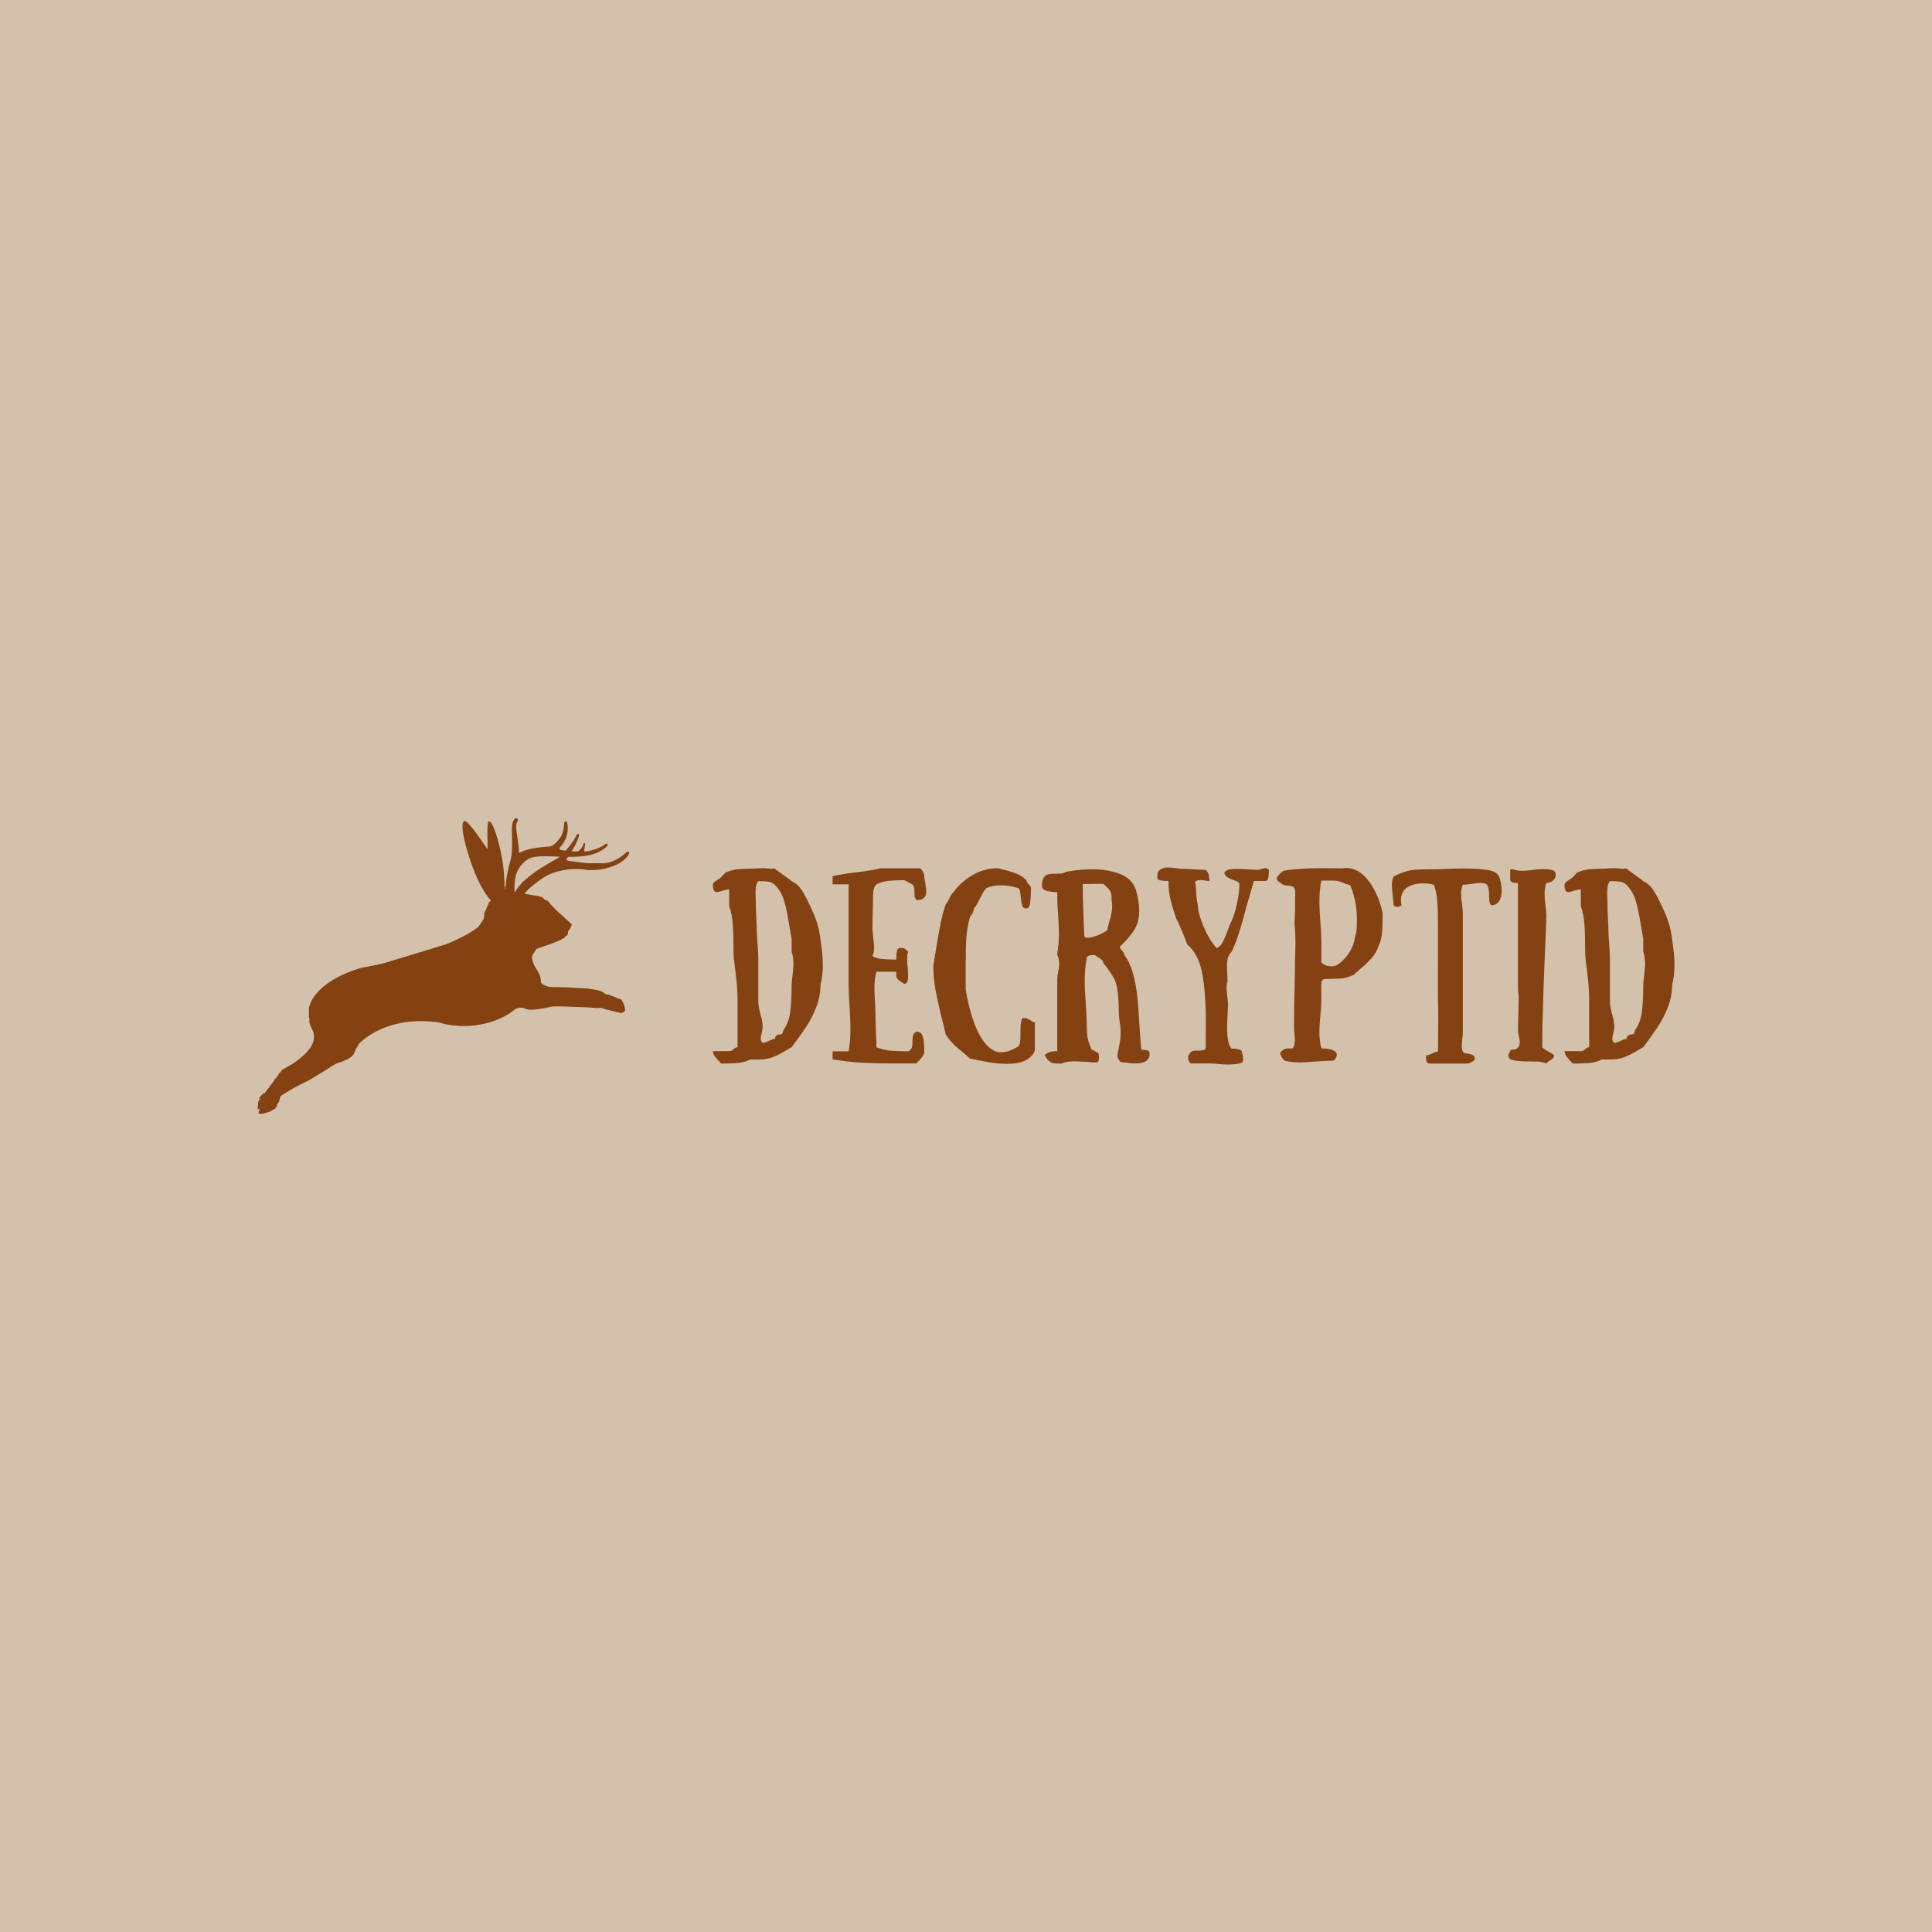 <svg data-v-fde0c5aa="" xmlns="http://www.w3.org/2000/svg" viewBox="0 0 300 300" class="iconLeft"><!----><defs data-v-fde0c5aa=""><!----></defs><rect data-v-fde0c5aa="" fill="#D3C1AB" x="0" y="0" width="300px" height="300px" class="logo-background-square"></rect><defs data-v-fde0c5aa=""><!----></defs><g data-v-fde0c5aa="" id="03e9890e-5fc3-4c29-8d0b-74d1f15590a6" fill="#844112" transform="matrix(2.164,0,0,2.164,109.961,128.773)"><path d="M0.34 15.92L1.51 15.92L1.51 15.92Q1.68 15.92 1.82 15.78L1.82 15.78L1.82 15.78Q1.96 15.64 2.11 15.64L2.11 15.64L2.11 12.35L2.11 12.35Q2.11 11.62 2.04 10.93L2.04 10.93L2.04 10.93Q1.96 10.25 1.95 10.12L1.95 10.12L1.95 10.12Q1.82 9.21 1.82 8.78L1.82 8.78L1.82 8.78Q1.82 7.59 1.77 6.85L1.77 6.85L1.77 6.85Q1.72 6.10 1.51 5.52L1.51 5.52L1.51 4.31L1.51 4.31Q1.33 4.31 0.99 4.42L0.99 4.42L0.99 4.42Q0.71 4.51 0.62 4.51L0.62 4.51L0.62 4.51Q0.34 4.51 0.34 4.00L0.34 4.00L0.34 4.00Q0.34 3.89 0.40 3.83L0.40 3.83L0.40 3.83Q0.46 3.77 0.60 3.67L0.60 3.67L0.60 3.67Q0.83 3.54 0.94 3.43L0.94 3.43L1.23 3.12L1.23 3.12Q1.62 2.93 2.02 2.88L2.02 2.88L2.02 2.88Q2.42 2.83 3.02 2.83L3.02 2.83L3.02 2.83Q3.23 2.83 3.51 2.80L3.51 2.80L3.91 2.79L3.91 2.79Q4.19 2.79 4.54 2.84L4.54 2.84L4.54 2.84Q4.56 2.83 4.64 2.81L4.64 2.81L4.64 2.81Q4.72 2.79 4.80 2.83L4.80 2.83L4.80 2.83Q4.96 2.97 5.40 3.28L5.40 3.28L5.40 3.28Q5.49 3.35 5.68 3.48L5.68 3.48L5.68 3.48Q5.88 3.61 5.99 3.72L5.99 3.72L5.99 3.72Q6.40 3.91 6.65 4.27L6.65 4.27L6.65 4.27Q6.90 4.63 7.18 5.21L7.18 5.21L7.18 5.21Q7.56 5.98 7.76 6.55L7.76 6.55L7.76 6.55Q7.97 7.13 8.06 7.91L8.06 7.91L8.11 8.26L8.11 8.26Q8.12 8.36 8.18 8.83L8.18 8.83L8.18 8.83Q8.23 9.31 8.23 9.76L8.23 9.76L8.23 9.76Q8.23 10.50 8.06 11.16L8.06 11.16L8.06 11.16Q8.06 11.98 7.76 12.76L7.76 12.76L7.76 12.76Q7.45 13.54 7.06 14.13L7.06 14.13L7.06 14.13Q6.68 14.71 5.99 15.64L5.99 15.64L5.99 15.64Q5.84 15.71 5.53 15.90L5.53 15.90L5.53 15.90Q5.03 16.20 4.61 16.36L4.61 16.36L4.61 16.36Q4.19 16.52 3.60 16.52L3.60 16.52L3.02 16.52L3.02 16.52Q2.63 16.72 2.11 16.77L2.11 16.77L2.11 16.77Q1.60 16.81 0.94 16.81L0.94 16.81L0.94 16.81Q0.66 16.53 0.50 16.32L0.50 16.32L0.50 16.32Q0.34 16.11 0.34 15.92L0.34 15.92ZM3.60 3.72L3.60 3.72Q3.40 3.92 3.40 4.56L3.40 4.56L3.42 5.21L3.42 5.21Q3.42 5.91 3.46 6.45L3.46 6.45L3.46 6.45Q3.49 7.04 3.49 7.29L3.49 7.29L3.49 7.29Q3.49 7.56 3.54 8.18L3.54 8.18L3.54 8.18Q3.60 8.88 3.60 9.38L3.60 9.38L3.60 12.35L3.60 12.35Q3.60 12.63 3.67 12.92L3.67 12.92L3.67 12.92Q3.74 13.20 3.75 13.26L3.75 13.26L3.75 13.26Q3.91 13.80 3.91 14.13L3.91 14.13L3.91 14.13Q3.91 14.39 3.82 14.70L3.82 14.70L3.82 14.70Q3.77 14.95 3.77 15.02L3.77 15.02L3.77 15.02Q3.77 15.19 3.91 15.33L3.91 15.33L3.91 15.33Q4.05 15.33 4.35 15.19L4.35 15.19L4.35 15.19Q4.63 15.04 4.80 15.04L4.80 15.04L4.80 15.04Q4.80 14.90 4.87 14.83L4.87 14.83L4.87 14.83Q4.94 14.76 5.01 14.74L5.01 14.74L5.01 14.74Q5.08 14.73 5.11 14.73L5.11 14.73L5.11 14.73Q5.29 14.73 5.34 14.62L5.34 14.62L5.34 14.62Q5.39 14.50 5.39 14.43L5.39 14.43L5.39 14.43Q5.80 13.85 5.89 13.10L5.89 13.10L5.89 13.10Q5.99 12.35 5.99 11.16L5.99 11.16L5.99 11.16Q5.99 10.99 6.05 10.54L6.05 10.54L6.05 10.54Q6.12 9.84 6.12 9.66L6.12 9.66L6.12 9.66Q6.12 9.16 5.99 8.78L5.99 8.78L5.99 7.88L5.99 7.88Q5.94 7.59 5.81 6.82L5.81 6.82L5.81 6.82Q5.63 5.71 5.44 5.09L5.44 5.09L5.44 5.09Q5.25 4.47 4.80 4.00L4.80 4.00L4.80 4.00Q4.61 3.81 4.37 3.77L4.37 3.77L4.37 3.77Q4.13 3.72 3.60 3.72L3.60 3.72ZM14.94 5.08L14.94 5.08Q14.87 4.98 14.81 4.82L14.81 4.82L14.81 4.82Q14.80 4.72 14.80 4.51L14.80 4.51L14.80 4.51Q14.80 4.28 14.77 4.16L14.77 4.16L14.77 4.16Q14.74 4.03 14.64 3.95L14.64 3.95L14.64 3.95Q14.36 3.79 14.07 3.65L14.07 3.65L14.07 3.65Q13.43 3.65 12.94 3.70L12.94 3.70L12.94 3.70Q12.46 3.75 12.08 3.95L12.08 3.95L12.08 3.95Q11.93 4.09 11.88 4.30L11.88 4.30L11.88 4.30Q11.83 4.52 11.83 4.90L11.83 4.90L11.83 4.90Q11.83 5.56 11.80 6.26L11.80 6.26L11.79 7.07L11.79 7.07Q11.79 7.28 11.86 7.91L11.86 7.91L11.86 7.91Q11.91 8.33 11.91 8.50L11.91 8.50L11.91 8.50Q11.91 8.83 11.79 9.09L11.79 9.09L11.79 9.09Q11.98 9.25 12.43 9.30L12.43 9.30L12.43 9.30Q12.87 9.35 13.50 9.35L13.50 9.35L13.50 9.35Q13.50 9.00 13.54 8.76L13.54 8.76L13.54 8.76Q13.59 8.51 13.79 8.51L13.79 8.51L13.79 8.51Q14 8.51 14.07 8.55L14.07 8.55L14.07 8.55Q14.14 8.58 14.36 8.79L14.36 8.79L14.36 8.79Q14.29 8.93 14.29 9.10L14.29 9.10L14.29 9.10Q14.28 9.17 14.28 9.34L14.28 9.34L14.28 9.34Q14.28 9.63 14.32 9.95L14.32 9.95L14.32 9.95Q14.35 10.35 14.35 10.51L14.35 10.51L14.35 10.51Q14.35 10.79 14.29 10.94L14.29 10.94L14.29 10.94Q14.22 11.09 14.07 11.09L14.07 11.09L14.07 11.09Q14.03 11.06 13.89 10.98L13.89 10.98L13.89 10.98Q13.75 10.89 13.62 10.77L13.62 10.77L13.62 10.77Q13.50 10.64 13.50 10.51L13.50 10.51L13.50 10.22L12.08 10.22L12.08 10.22Q11.93 10.67 11.93 11.41L11.93 11.41L11.93 11.41Q11.93 11.89 11.97 12.35L11.97 12.35L11.97 12.35Q12.00 12.91 12.00 13.12L12.00 13.12L12.00 13.12Q12.00 13.17 12.04 14.64L12.04 14.64L12.04 14.64Q12.08 15.26 12.08 15.65L12.08 15.65L12.08 15.65Q12.66 15.85 13.11 15.89L13.11 15.89L13.11 15.89Q13.57 15.93 14.36 15.93L14.36 15.93L14.36 15.93Q14.57 15.83 14.62 15.64L14.62 15.64L14.62 15.64Q14.66 15.51 14.66 15.23L14.66 15.23L14.66 15.23Q14.66 14.94 14.71 14.78L14.71 14.78L14.71 14.78Q14.76 14.62 14.94 14.52L14.94 14.52L14.94 14.52Q15.32 14.52 15.41 14.90L15.41 14.90L15.41 14.90Q15.51 15.29 15.51 15.93L15.51 15.93L15.51 15.93Q15.51 16.13 15.38 16.30L15.38 16.30L15.38 16.30Q15.25 16.48 14.94 16.80L14.94 16.80L13.50 16.80L13.50 16.80Q12.07 16.80 11.07 16.75L11.07 16.75L11.07 16.75Q10.07 16.70 8.93 16.51L8.93 16.51L8.93 15.93L10.08 15.93L10.08 15.93Q10.21 15.19 10.21 14.31L10.21 14.31L10.21 14.31Q10.21 13.82 10.15 12.78L10.15 12.78L10.15 12.78Q10.08 11.87 10.08 11.09L10.08 11.09L10.08 10.51L10.08 7.64L10.08 6.51L10.08 3.95L8.93 3.95L8.93 3.37L8.93 3.37Q9.52 3.22 10.70 3.08L10.70 3.08L10.70 3.08Q11.82 2.94 12.36 2.80L12.36 2.80L15.22 2.80L15.22 2.80Q15.25 2.83 15.32 2.91L15.32 2.91L15.32 2.91Q15.39 2.98 15.45 3.12L15.45 3.12L15.45 3.12Q15.51 3.25 15.51 3.37L15.51 3.37L15.51 3.37Q15.51 3.54 15.58 3.85L15.58 3.85L15.58 3.85Q15.65 4.34 15.65 4.44L15.65 4.44L15.65 4.44Q15.65 4.75 15.50 4.91L15.50 4.91L15.50 4.91Q15.34 5.08 14.94 5.08L14.94 5.08ZM22.85 3.67L22.85 3.67Q22.85 3.77 22.90 3.83L22.90 3.83L22.90 3.83Q22.95 3.89 23.00 3.95L23.00 3.95L23.00 3.95Q23.16 4.07 23.16 4.23L23.16 4.23L23.16 4.23Q23.16 4.89 23.10 5.29L23.10 5.29L23.10 5.29Q23.04 5.68 22.85 5.68L22.85 5.68L22.85 5.68Q22.61 5.68 22.54 5.49L22.54 5.49L22.54 5.49Q22.47 5.29 22.43 4.87L22.43 4.87L22.43 4.87Q22.40 4.35 22.27 4.23L22.27 4.23L22.27 4.23Q21.63 4.02 21 4.02L21 4.02L21 4.02Q20.38 4.02 19.95 4.23L19.95 4.23L19.95 4.23Q19.77 4.41 19.50 4.97L19.50 4.97L19.50 4.97Q19.25 5.50 19.07 5.68L19.07 5.68L19.07 5.68Q19.07 5.75 19.01 5.92L19.01 5.92L19.01 5.92Q18.96 6.09 18.79 6.27L18.79 6.27L18.79 6.27Q18.58 7.07 18.53 7.76L18.53 7.76L18.53 7.76Q18.48 8.46 18.48 9.77L18.48 9.77L18.48 11.51L18.48 11.51Q19.12 15.16 20.52 15.89L20.52 15.89L20.52 15.89Q20.75 16.00 21.03 16.00L21.03 16.00L21.03 16.00Q21.31 16.00 21.60 15.90L21.60 15.90L21.60 15.90Q21.90 15.79 22.27 15.58L22.27 15.58L22.27 15.58Q22.39 15.37 22.40 15.11L22.40 15.11L22.40 15.11Q22.41 14.94 22.41 14.56L22.41 14.56L22.41 14.56Q22.41 14.20 22.43 13.96L22.43 13.96L22.43 13.96Q22.46 13.73 22.55 13.54L22.55 13.54L22.55 13.54Q22.79 13.54 22.92 13.59L22.92 13.59L22.92 13.59Q23.04 13.64 23.17 13.73L23.17 13.73L23.17 13.73Q23.18 13.75 23.26 13.80L23.26 13.80L23.26 13.80Q23.34 13.85 23.44 13.85L23.44 13.85L23.44 15.89L23.44 15.89Q23.04 16.83 21.45 16.83L21.45 16.83L21.45 16.83Q20.85 16.83 20.24 16.73L20.24 16.73L20.24 16.73Q19.63 16.63 18.79 16.45L18.79 16.45L18.79 16.45Q18.44 16.13 18.26 15.99L18.26 15.99L18.26 15.99Q17.85 15.67 17.58 15.39L17.58 15.39L17.58 15.39Q17.30 15.12 17.04 14.70L17.04 14.70L17.04 14.70Q16.90 14.04 16.74 13.47L16.74 13.47L16.74 13.47Q16.45 12.28 16.30 11.45L16.30 11.45L16.30 11.45Q16.16 10.61 16.16 9.77L16.16 9.77L16.16 9.77Q16.24 9.32 16.38 8.43L16.38 8.43L16.38 8.43Q16.55 7.39 16.69 6.71L16.69 6.71L16.69 6.71Q16.83 6.03 17.04 5.40L17.04 5.40L17.04 5.40Q17.15 5.28 17.29 5.00L17.29 5.00L17.29 5.00Q17.39 4.70 17.60 4.52L17.60 4.52L17.60 4.52Q18.10 3.81 18.95 3.30L18.95 3.30L18.95 3.30Q19.80 2.79 20.80 2.79L20.80 2.79L20.80 2.79Q21.17 2.90 21.42 2.95L21.42 2.95L21.42 2.95Q21.97 3.11 22.26 3.24L22.26 3.24L22.26 3.24Q22.55 3.37 22.85 3.67L22.85 3.67ZM29.86 9.02L29.86 9.02Q30.25 9.52 30.46 10.26L30.46 10.26L30.46 10.26Q30.67 11.00 30.77 11.78L30.77 11.78L30.77 11.78Q30.86 12.56 30.93 13.78L30.93 13.78L30.93 13.78Q31.01 15.19 31.09 15.82L31.09 15.82L31.09 15.82Q31.40 15.82 31.54 15.87L31.54 15.87L31.54 15.87Q31.68 15.92 31.68 16.11L31.68 16.11L31.68 16.11Q31.68 16.80 30.67 16.80L30.67 16.80L30.67 16.80Q30.38 16.80 29.60 16.70L29.60 16.70L29.60 16.70Q29.41 16.52 29.37 16.30L29.37 16.30L29.37 16.21L29.37 16.21Q29.37 16.11 29.46 15.72L29.46 15.72L29.46 15.72Q29.50 15.51 29.55 15.23L29.55 15.23L29.55 15.23Q29.60 14.94 29.60 14.63L29.60 14.63L29.60 14.63Q29.60 14.20 29.53 13.83L29.53 13.83L29.53 13.83Q29.46 13.38 29.46 12.70L29.46 12.70L29.46 12.70Q29.43 11.87 29.34 11.36L29.34 11.36L29.34 11.36Q29.26 10.85 28.94 10.40L28.94 10.40L28.77 10.15L28.77 10.15Q28.57 9.83 28.35 9.60L28.35 9.60L28.35 9.60Q28.35 9.48 28.29 9.41L28.29 9.41L28.29 9.41Q28.22 9.34 28.07 9.24L28.07 9.24L28.07 9.24Q27.87 9.13 27.75 9.02L27.75 9.02L27.75 9.02Q27.45 9.02 27.31 9.07L27.31 9.07L27.31 9.07Q27.16 9.11 27.16 9.30L27.16 9.30L27.16 9.30Q27.02 10.01 27.02 10.88L27.02 10.88L27.02 10.88Q27.02 11.48 27.10 12.54L27.10 12.54L27.10 12.54Q27.16 13.47 27.16 13.80L27.16 13.80L27.16 13.80Q27.16 14.42 27.21 14.82L27.21 14.82L27.21 14.82Q27.26 15.22 27.44 15.62L27.44 15.62L27.44 15.62Q27.44 15.72 27.52 15.79L27.52 15.79L27.52 15.79Q27.59 15.85 27.75 15.92L27.75 15.92L27.75 15.92Q27.89 15.99 27.96 16.04L27.96 16.04L27.96 16.04Q28.04 16.10 28.04 16.20L28.04 16.20L28.04 16.20Q28.04 16.25 28.04 16.42L28.04 16.42L28.04 16.42Q28.04 16.59 27.99 16.66L27.99 16.66L27.99 16.66Q27.93 16.73 27.79 16.73L27.79 16.73L27.79 16.73Q27.54 16.73 27.20 16.69L27.20 16.69L27.20 16.69Q27.08 16.69 26.80 16.67L26.80 16.67L26.80 16.67Q26.52 16.65 26.31 16.65L26.31 16.65L26.31 16.65Q25.68 16.65 25.35 16.81L25.35 16.81L25.35 16.81Q24.98 16.81 24.79 16.79L24.79 16.79L24.79 16.79Q24.61 16.76 24.46 16.63L24.46 16.63L24.46 16.63Q24.30 16.49 24.15 16.20L24.15 16.20L24.15 16.20Q24.36 16.02 24.56 15.97L24.56 15.97L24.56 15.97Q24.75 15.92 25.05 15.92L25.05 15.92L25.05 10.81L25.05 10.81Q25.05 10.67 25.07 10.48L25.07 10.48L25.07 10.48Q25.10 10.29 25.12 10.21L25.12 10.21L25.12 10.21Q25.19 9.88 25.19 9.62L25.19 9.62L25.19 9.62Q25.19 9.30 25.05 9.02L25.05 9.02L25.05 9.02Q25.05 8.82 25.09 8.65L25.09 8.65L25.09 8.65Q25.14 8.29 25.14 8.23L25.14 8.23L25.14 8.23Q25.17 7.76 25.17 7.55L25.17 7.55L25.17 7.55Q25.17 7.11 25.12 6.22L25.12 6.22L25.12 6.22Q25.10 6.05 25.07 5.54L25.07 5.54L25.07 5.54Q25.05 5.03 25.05 4.51L25.05 4.51L25.05 4.51Q24.57 4.51 24.26 4.40L24.26 4.40L24.26 4.40Q23.95 4.30 23.95 4.07L23.95 4.07L23.95 4.07Q23.95 3.64 24.09 3.45L24.09 3.45L24.09 3.45Q24.22 3.26 24.46 3.22L24.46 3.22L24.46 3.22Q24.71 3.18 25.26 3.18L25.26 3.18L25.26 3.18Q25.41 3.18 25.61 3.09L25.61 3.09L25.61 3.09Q25.77 3.01 25.93 3.01L25.93 3.01L25.93 3.01Q26.77 2.87 27.55 2.87L27.55 2.87L27.55 2.87Q28.78 2.87 29.66 3.25L29.66 3.25L29.66 3.25Q30.53 3.63 30.74 4.51L30.74 4.51L30.74 4.51Q30.93 5.24 30.93 5.85L30.93 5.85L30.93 5.85Q30.93 6.47 30.74 6.90L30.74 6.90L30.74 6.90Q30.63 7.18 30.37 7.52L30.37 7.52L30.37 7.52Q30.11 7.85 29.86 8.11L29.86 8.11L29.55 8.41L29.55 8.41Q29.55 8.58 29.71 8.71L29.71 8.71L29.71 8.71Q29.86 8.86 29.86 9.02L29.86 9.02ZM26.88 3.93L26.88 3.93Q26.88 5.31 26.99 7.63L26.99 7.63L26.99 7.63Q26.99 7.78 27.23 7.78L27.23 7.78L27.23 7.78Q27.52 7.78 28 7.59L28 7.59L28 7.59Q28.48 7.39 28.66 7.21L28.66 7.21L28.66 7.21Q28.66 7.04 28.80 6.57L28.80 6.57L28.80 6.57Q28.91 6.22 28.94 6.02L28.94 6.02L28.94 6.02Q28.99 5.73 28.99 5.54L28.99 5.54L28.99 5.54Q28.99 5.40 28.97 5.22L28.97 5.22L28.97 5.22Q28.94 5.04 28.94 4.82L28.94 4.82L28.94 4.82Q28.94 4.56 28.83 4.40L28.83 4.40L28.83 4.40Q28.71 4.24 28.56 4.10L28.56 4.10L28.56 4.10Q28.41 3.96 28.35 3.91L28.35 3.91L26.88 3.93ZM40.24 2.91L40.24 2.91Q40.24 3.25 40.19 3.48L40.19 3.48L40.19 3.48Q40.15 3.71 39.98 3.71L39.98 3.71L39.16 3.71L39.16 3.71Q39.05 4.06 38.63 5.53L38.63 5.53L38.63 5.53Q38.35 6.61 38.11 7.37L38.11 7.37L38.11 7.37Q37.88 8.13 37.56 8.79L37.56 8.79L37.56 8.79Q37.37 8.99 37.30 9.21L37.30 9.21L37.30 9.21Q37.23 9.42 37.23 9.73L37.23 9.73L37.24 10.21L37.24 10.21Q37.27 10.63 37.27 10.92L37.27 10.92L37.27 10.92Q37.20 11.05 37.20 11.33L37.20 11.33L37.20 11.33Q37.20 11.55 37.25 12.00L37.25 12.00L37.25 12.00Q37.27 12.11 37.28 12.25L37.28 12.25L37.28 12.25Q37.30 12.39 37.30 12.53L37.30 12.53L37.30 12.53Q37.30 12.77 37.27 13.36L37.27 13.36L37.27 13.36Q37.24 13.97 37.24 14.31L37.24 14.31L37.24 14.31Q37.24 15.41 37.56 15.74L37.56 15.74L37.56 15.74Q37.62 15.74 37.79 15.74L37.79 15.74L37.79 15.74Q37.97 15.75 38.13 15.81L38.13 15.81L38.13 15.81Q38.29 15.86 38.29 15.97L38.29 15.97L38.29 15.97Q38.30 16.03 38.35 16.19L38.35 16.19L38.35 16.19Q38.39 16.35 38.39 16.49L38.39 16.49L38.39 16.49Q38.39 16.73 38.25 16.77L38.25 16.77L38.25 16.77Q37.80 16.88 37.28 16.88L37.28 16.88L37.28 16.88Q36.97 16.88 36.47 16.83L36.47 16.83L36.47 16.83Q36.11 16.80 35.97 16.80L35.97 16.80L34.62 16.80L34.62 16.80Q34.44 16.62 34.44 16.41L34.44 16.41L34.44 16.41Q34.44 16.20 34.62 16.00L34.62 16.00L34.62 16.00Q34.73 15.90 34.87 15.89L34.87 15.89L34.87 15.89Q34.97 15.88 35.17 15.88L35.17 15.88L35.17 15.88Q35.38 15.88 35.50 15.86L35.50 15.86L35.50 15.86Q35.62 15.83 35.70 15.74L35.70 15.74L35.71 13.73L35.71 13.73Q35.71 11.73 35.45 10.33L35.45 10.33L35.45 10.33Q35.18 8.93 34.37 8.25L34.37 8.25L34.37 8.25Q34.17 7.66 33.73 6.69L33.73 6.69L33.57 6.37L33.57 6.37Q33.29 5.53 33.16 4.97L33.16 4.97L33.16 4.97Q33.03 4.41 33.03 3.71L33.03 3.71L33.03 3.71Q32.69 3.71 32.46 3.67L32.46 3.67L32.46 3.67Q32.23 3.63 32.23 3.46L32.23 3.46L32.23 3.46Q32.20 3.07 32.41 2.91L32.41 2.91L32.41 2.91Q32.62 2.74 33.00 2.74L33.00 2.74L33.00 2.74Q33.24 2.74 33.63 2.80L33.63 2.80L33.63 2.80Q33.88 2.84 34.08 2.84L34.08 2.84L34.08 2.84Q34.34 2.84 34.87 2.87L34.87 2.87L34.87 2.87Q35.29 2.91 35.70 2.91L35.70 2.91L35.70 2.91Q35.88 3.09 35.92 3.27L35.92 3.27L35.92 3.27Q35.97 3.44 35.97 3.71L35.97 3.71L35.97 3.71Q35.85 3.71 35.66 3.68L35.66 3.68L35.66 3.68Q35.46 3.64 35.34 3.64L35.34 3.64L35.34 3.64Q35.07 3.64 34.93 3.78L34.93 3.78L34.93 3.78Q35 4.02 35.01 4.36L35.01 4.36L35.01 4.36Q35.03 4.70 35.04 4.84L35.04 4.84L35.04 4.84Q35.06 5.03 35.13 5.43L35.13 5.43L35.13 5.43Q35.14 5.52 35.15 5.62L35.15 5.62L35.15 5.62Q35.17 5.73 35.17 5.85L35.17 5.85L35.17 5.85Q35.38 6.66 35.74 7.40L35.74 7.40L35.74 7.40Q36.11 8.13 36.50 8.53L36.50 8.53L36.50 8.53Q36.75 8.40 36.88 8.17L36.88 8.17L36.88 8.17Q37.02 7.94 37.20 7.48L37.20 7.48L37.20 7.48Q37.32 7.11 37.46 6.80L37.46 6.80L37.46 6.80Q37.76 6.19 37.93 5.40L37.93 5.40L37.93 5.40Q38.11 4.62 38.12 3.98L38.12 3.98L38.12 3.98Q38.12 3.85 38.03 3.79L38.03 3.79L38.03 3.79Q37.94 3.72 37.70 3.64L37.70 3.64L37.70 3.64Q37.45 3.56 37.29 3.46L37.29 3.46L37.29 3.46Q37.13 3.36 37.04 3.18L37.04 3.18L37.04 3.18Q37.04 2.84 37.94 2.84L37.94 2.84L37.94 2.84Q38.36 2.84 38.78 2.88L38.78 2.88L38.78 2.88Q39.26 2.91 39.44 2.91L39.44 2.91L39.44 2.91Q39.55 2.91 39.72 2.84L39.72 2.84L39.72 2.84Q39.89 2.79 39.98 2.79L39.98 2.79L39.98 2.79Q40.12 2.79 40.24 2.91L40.24 2.91ZM44.00 15.72L44.00 15.72Q44.49 15.72 44.80 15.84L44.80 15.84L44.80 15.84Q45.11 15.96 45.11 16.18L45.11 16.18L45.11 16.18Q45.11 16.37 44.88 16.60L44.88 16.60L44.88 16.60Q44.52 16.60 43.50 16.67L43.50 16.67L43.50 16.67Q42.77 16.73 42.46 16.73L42.46 16.73L42.46 16.73Q41.86 16.73 41.36 16.60L41.36 16.60L41.36 16.60Q41.33 16.58 41.26 16.49L41.26 16.49L41.26 16.49Q41.19 16.41 41.12 16.28L41.12 16.28L41.12 16.28Q41.05 16.16 41.05 16.02L41.05 16.02L41.05 16.02Q41.27 15.79 41.38 15.76L41.38 15.76L41.38 15.76Q41.50 15.72 41.93 15.72L41.93 15.72L41.93 15.72Q42.10 15.57 42.10 15.16L42.10 15.16L42.10 15.16Q42.10 15.01 42.07 14.70L42.07 14.70L42.07 14.70Q42.04 14.42 42.04 14.31L42.04 14.31L42.04 13.87L42.04 13.87Q42.04 12.56 42.08 11.45L42.08 11.45L42.08 11.45Q42.11 10.14 42.11 9.51L42.11 9.51L42.11 9.51Q42.11 9.14 42.13 8.95L42.13 8.95L42.14 8.12L42.14 8.12Q42.14 7.56 42.11 7.25L42.11 7.25L42.11 7.25Q42.08 6.89 42.08 6.78L42.08 6.78L42.08 6.72L42.08 6.72Q42.08 6.43 42.10 6.24L42.10 6.24L42.10 6.24Q42.13 5.61 42.11 5.03L42.11 5.03L42.13 4.58L42.13 4.58Q42.13 4.38 42.08 4.26L42.08 4.26L42.08 4.26Q42.04 4.14 41.92 4.10L41.92 4.10L41.92 4.10Q41.76 4.03 41.54 4.03L41.54 4.03L41.54 4.03Q41.38 4.02 41.29 3.99L41.29 3.99L41.29 3.99Q41.20 3.96 41.08 3.85L41.08 3.85L41.08 3.85Q40.80 3.70 40.80 3.54L40.80 3.54L40.80 3.54Q40.80 3.44 40.88 3.35L40.88 3.35L40.88 3.35Q40.96 3.25 41.08 3.14L41.08 3.14L41.08 3.14Q41.20 3.04 41.27 2.98L41.27 2.98L41.27 2.98Q42.35 2.79 43.95 2.79L43.95 2.79L45.46 2.80L45.46 2.80Q45.57 2.80 45.65 2.79L45.65 2.79L45.65 2.79Q45.72 2.77 45.78 2.77L45.78 2.77L45.78 2.77Q45.92 2.77 46.06 2.80L46.06 2.80L46.06 2.80Q46.87 2.93 47.52 3.88L47.52 3.88L47.52 3.88Q48.16 4.84 48.40 6.03L48.40 6.03L48.40 6.03Q48.40 6.92 48.35 7.45L48.35 7.45L48.35 7.45Q48.30 7.98 48.10 8.39L48.10 8.39L48.10 8.39Q47.95 8.85 47.62 9.23L47.62 9.23L47.62 9.23Q47.29 9.60 46.76 10.05L46.76 10.05L46.76 10.05Q46.34 10.43 46.34 10.43L46.34 10.43L46.34 10.43Q45.93 10.64 45.52 10.69L45.52 10.69L45.52 10.69Q45.11 10.74 44.30 10.74L44.30 10.74L44.30 10.74Q44.27 10.74 44.20 10.75L44.20 10.75L44.20 10.75Q44.14 10.77 44.07 10.84L44.07 10.84L44.07 10.84Q44.00 10.91 44.00 11.03L44.00 11.03L44.00 11.03Q43.99 11.16 43.99 11.44L43.99 11.44L43.99 11.44Q44.00 11.72 44.00 11.87L44.00 11.87L44.00 12.19L44.00 12.19Q44.00 12.71 43.93 13.37L43.93 13.37L43.93 13.37Q43.92 13.52 43.89 13.89L43.89 13.89L43.89 13.89Q43.86 14.25 43.86 14.55L43.86 14.55L43.86 14.55Q43.86 15.16 44.00 15.72L44.00 15.72ZM44.00 8.09L44.00 9.55L44.00 9.55Q44.13 9.69 44.32 9.76L44.32 9.76L44.32 9.76Q44.52 9.83 44.73 9.83L44.73 9.83L44.73 9.83Q44.97 9.83 45.14 9.73L45.14 9.73L45.14 9.73Q45.56 9.46 45.89 9.01L45.89 9.01L45.89 9.01Q46.23 8.55 46.34 8.09L46.34 8.09L46.34 8.09Q46.37 7.95 46.44 7.67L46.44 7.67L46.44 7.67Q46.52 7.38 46.54 7.09L46.54 7.09L46.54 7.09Q46.55 6.80 46.55 6.38L46.55 6.38L46.55 6.38Q46.55 5.74 46.41 5.09L46.41 5.09L46.41 5.09Q46.27 4.44 46.06 3.99L46.06 3.99L46.06 3.99Q45.95 3.99 45.82 3.94L45.82 3.94L45.82 3.94Q45.70 3.89 45.65 3.88L45.65 3.88L45.65 3.88Q45.26 3.68 44.88 3.68L44.88 3.68L44.00 3.68L44.00 3.68Q43.86 4.38 43.86 5.15L43.86 5.15L43.86 5.15Q43.86 5.53 43.89 5.99L43.89 5.99L43.89 5.99Q43.92 6.45 43.93 6.64L43.93 6.64L43.93 6.64Q44.00 7.45 44.00 8.09L44.00 8.09ZM56.18 5.45L56.18 5.45Q56.11 5.38 56.06 5.18L56.06 5.18L56.06 5.18Q56.04 5.07 56.04 4.83L56.04 4.83L56.04 4.83Q56.04 4.56 56.01 4.37L56.01 4.37L56.01 4.37Q55.99 4.17 55.89 3.98L55.89 3.98L55.89 3.98Q55.76 3.85 55.44 3.85L55.44 3.85L55.44 3.85Q55.16 3.85 54.78 3.92L54.78 3.92L54.78 3.92Q54.33 3.98 54.15 3.98L54.15 3.98L54.15 3.98Q54.03 4.23 54.03 4.65L54.03 4.65L54.03 4.65Q54.03 4.98 54.10 5.40L54.10 5.40L54.10 5.40Q54.15 5.85 54.15 6.03L54.15 6.03L54.15 11.55L54.15 13.90L54.15 14.49L54.15 14.49Q54.15 14.80 54.11 15.06L54.11 15.06L54.11 15.06Q54.08 15.37 54.08 15.53L54.08 15.53L54.08 15.53Q54.08 15.79 54.15 15.95L54.15 15.95L54.15 15.95Q54.18 16.02 54.26 16.04L54.26 16.04L54.26 16.04Q54.35 16.07 54.41 16.09L54.41 16.09L54.41 16.09Q54.47 16.10 54.50 16.10L54.50 16.10L54.50 16.10Q54.74 16.13 54.88 16.21L54.88 16.21L54.88 16.21Q55.02 16.28 55.02 16.52L55.02 16.52L55.02 16.52Q54.99 16.55 54.91 16.62L54.91 16.62L54.91 16.62Q54.82 16.69 54.69 16.75L54.69 16.75L54.69 16.75Q54.56 16.81 54.43 16.81L54.43 16.81L51.80 16.81L51.80 16.81Q51.60 16.81 51.55 16.67L51.55 16.67L51.55 16.67Q51.51 16.52 51.51 16.23L51.51 16.23L51.51 16.23Q51.66 16.23 51.94 16.09L51.94 16.09L51.94 16.09Q52.22 15.95 52.37 15.95L52.37 15.95L52.39 13.50L52.39 13.50Q52.39 12.74 52.37 12.43L52.37 12.43L52.37 12.43Q52.36 12.03 52.36 11.26L52.36 11.26L52.37 8.95L52.37 7.49L52.37 6.90L52.37 6.90Q52.37 5.81 52.32 5.19L52.32 5.19L52.32 5.19Q52.28 4.58 52.08 3.98L52.08 3.98L52.08 3.98Q51.74 3.88 51.35 3.88L51.35 3.88L51.28 3.88L51.28 3.88Q50.60 3.88 50.15 4.18L50.15 4.18L50.15 4.18Q49.71 4.48 49.71 5.10L49.71 5.10L49.71 5.10Q49.71 5.25 49.76 5.45L49.76 5.45L49.76 5.45Q49.74 5.47 49.65 5.52L49.65 5.52L49.65 5.52Q49.56 5.57 49.46 5.57L49.46 5.57L49.46 5.57Q49.31 5.57 49.18 5.45L49.18 5.45L49.18 5.45Q49.18 5.28 49.13 4.83L49.13 4.83L49.13 4.83Q49.06 4.20 49.06 4.06L49.06 4.06L49.06 4.06Q49.06 3.64 49.18 3.39L49.18 3.39L49.18 3.39Q49.67 3.14 50.12 3.01L50.12 3.01L50.12 3.01Q50.57 2.88 51.17 2.88L51.17 2.88L51.17 2.88Q51.60 2.88 52.61 2.86L52.61 2.86L52.61 2.86Q53.41 2.81 54.15 2.81L54.15 2.81L54.15 2.81Q55.19 2.81 55.88 2.91L55.88 2.91L55.88 2.91Q56.57 3.01 56.76 3.39L56.76 3.39L56.76 3.39Q56.94 3.91 56.94 4.40L56.94 4.40L56.94 4.40Q56.94 4.86 56.76 5.15L56.76 5.15L56.76 5.15Q56.57 5.45 56.18 5.45L56.18 5.45ZM60.14 3.85L60.14 3.85Q60.02 4.19 60.02 4.66L60.02 4.66L60.02 4.66Q60.02 5.04 60.09 5.50L60.09 5.50L60.09 5.50Q60.10 5.60 60.13 5.90L60.13 5.90L60.13 5.90Q60.16 6.20 60.14 6.44L60.14 6.44L60.14 6.44Q60.12 7.29 60.03 9.17L60.03 9.17L60.03 9.17Q59.96 10.77 59.91 12.49L59.91 12.49L59.91 12.49Q59.85 14.21 59.85 15.65L59.85 15.65L59.85 15.65Q59.99 15.79 60.30 15.95L60.30 15.95L60.30 15.95Q60.58 16.09 60.70 16.21L60.70 16.21L60.70 16.21Q60.70 16.34 60.65 16.40L60.65 16.40L60.65 16.40Q60.59 16.46 60.45 16.56L60.45 16.56L60.45 16.56Q60.28 16.66 60.14 16.80L60.14 16.80L60.14 16.80Q59.99 16.73 59.61 16.67L59.61 16.67L59.61 16.67Q59.42 16.66 58.95 16.66L58.95 16.66L58.95 16.66Q58.48 16.66 58.16 16.63L58.16 16.63L58.16 16.63Q57.85 16.60 57.55 16.51L57.55 16.51L57.55 16.51Q57.53 16.49 57.48 16.41L57.48 16.41L57.48 16.41Q57.43 16.32 57.43 16.21L57.43 16.21L57.43 16.21Q57.43 16.06 57.55 15.95L57.55 15.95L57.55 15.95Q57.55 15.85 57.60 15.83L57.60 15.83L57.60 15.83Q57.64 15.81 57.74 15.81L57.74 15.81L57.74 15.81Q57.86 15.81 57.92 15.79L57.92 15.79L57.92 15.79Q58.06 15.74 58.11 15.65L58.11 15.65L58.11 15.65Q58.24 15.53 58.24 15.29L58.24 15.29L58.24 15.29Q58.24 15.18 58.21 15.03L58.21 15.03L58.21 15.03Q58.18 14.88 58.17 14.83L58.17 14.83L58.17 14.83Q58.11 14.57 58.11 14.50L58.11 14.50L58.11 14.50Q58.11 14.07 58.14 13.23L58.14 13.23L58.16 12.00L58.16 12.00Q58.14 11.93 58.13 11.74L58.13 11.74L58.13 11.74Q58.11 11.55 58.11 11.33L58.11 11.33L58.11 8.74L58.11 3.85L58.11 3.85Q57.85 3.85 57.70 3.80L57.70 3.80L57.70 3.80Q57.55 3.75 57.55 3.56L57.55 3.56L57.55 2.98L57.55 2.98Q57.55 2.86 57.65 2.86L57.65 2.86L57.65 2.86Q57.69 2.86 57.93 2.92L57.93 2.92L57.93 2.92Q58.17 2.98 58.41 2.98L58.41 2.98L58.41 2.98Q58.56 2.98 59.07 2.93L59.07 2.93L59.07 2.93Q59.18 2.91 59.47 2.88L59.47 2.88L59.47 2.88Q59.77 2.86 59.99 2.86L59.99 2.86L59.99 2.86Q60.47 2.86 60.70 2.98L60.70 2.98L60.70 2.98Q60.82 3.09 60.82 3.26L60.82 3.26L60.82 3.26Q60.82 3.49 60.63 3.67L60.63 3.67L60.63 3.67Q60.44 3.85 60.14 3.85L60.14 3.85ZM61.45 15.92L62.62 15.92L62.62 15.92Q62.79 15.92 62.93 15.78L62.93 15.78L62.93 15.78Q63.07 15.64 63.22 15.64L63.22 15.64L63.22 12.35L63.22 12.35Q63.22 11.62 63.15 10.93L63.15 10.93L63.15 10.93Q63.07 10.25 63.06 10.12L63.06 10.12L63.06 10.12Q62.93 9.21 62.93 8.78L62.93 8.78L62.93 8.78Q62.93 7.59 62.88 6.85L62.88 6.85L62.88 6.85Q62.83 6.10 62.62 5.52L62.62 5.52L62.62 4.31L62.62 4.31Q62.44 4.31 62.10 4.42L62.10 4.42L62.10 4.42Q61.82 4.51 61.73 4.51L61.73 4.51L61.73 4.51Q61.45 4.51 61.45 4.00L61.45 4.00L61.45 4.00Q61.45 3.89 61.51 3.83L61.51 3.83L61.51 3.83Q61.57 3.77 61.71 3.67L61.71 3.67L61.71 3.67Q61.94 3.54 62.05 3.43L62.05 3.43L62.34 3.12L62.34 3.12Q62.73 2.93 63.13 2.88L63.13 2.88L63.13 2.88Q63.53 2.83 64.13 2.83L64.13 2.83L64.13 2.83Q64.34 2.83 64.62 2.80L64.62 2.80L65.02 2.79L65.02 2.79Q65.30 2.79 65.65 2.84L65.65 2.84L65.65 2.84Q65.67 2.83 65.75 2.81L65.75 2.81L65.75 2.81Q65.83 2.79 65.91 2.83L65.91 2.83L65.91 2.83Q66.07 2.97 66.51 3.28L66.51 3.28L66.51 3.28Q66.60 3.35 66.79 3.48L66.79 3.48L66.79 3.48Q66.99 3.61 67.10 3.72L67.10 3.72L67.10 3.72Q67.51 3.91 67.76 4.27L67.76 4.27L67.76 4.27Q68.01 4.63 68.29 5.21L68.29 5.21L68.29 5.21Q68.67 5.98 68.87 6.55L68.87 6.55L68.87 6.55Q69.08 7.13 69.17 7.91L69.17 7.91L69.22 8.26L69.22 8.26Q69.23 8.36 69.29 8.83L69.29 8.83L69.29 8.83Q69.34 9.31 69.34 9.76L69.34 9.76L69.34 9.76Q69.34 10.50 69.17 11.16L69.17 11.16L69.17 11.16Q69.17 11.98 68.87 12.76L68.87 12.76L68.87 12.76Q68.56 13.54 68.17 14.13L68.17 14.13L68.17 14.13Q67.79 14.71 67.10 15.64L67.10 15.64L67.10 15.64Q66.95 15.71 66.64 15.90L66.64 15.90L66.64 15.90Q66.14 16.20 65.72 16.36L65.72 16.36L65.72 16.36Q65.30 16.52 64.71 16.52L64.71 16.52L64.13 16.52L64.13 16.52Q63.74 16.72 63.22 16.77L63.22 16.77L63.22 16.77Q62.71 16.81 62.05 16.81L62.05 16.81L62.05 16.81Q61.77 16.53 61.61 16.32L61.61 16.32L61.61 16.32Q61.45 16.11 61.45 15.92L61.45 15.92ZM64.71 3.72L64.71 3.72Q64.51 3.92 64.51 4.56L64.51 4.56L64.53 5.21L64.53 5.21Q64.53 5.91 64.57 6.45L64.57 6.45L64.57 6.45Q64.60 7.04 64.60 7.29L64.60 7.29L64.60 7.29Q64.60 7.56 64.65 8.18L64.65 8.18L64.65 8.18Q64.71 8.88 64.71 9.38L64.71 9.38L64.71 12.35L64.71 12.35Q64.71 12.63 64.78 12.92L64.78 12.92L64.78 12.92Q64.85 13.20 64.86 13.26L64.86 13.26L64.86 13.26Q65.02 13.80 65.02 14.13L65.02 14.13L65.02 14.13Q65.02 14.39 64.93 14.70L64.93 14.70L64.93 14.70Q64.88 14.95 64.88 15.02L64.88 15.02L64.88 15.02Q64.88 15.19 65.02 15.33L65.02 15.33L65.02 15.33Q65.16 15.33 65.46 15.19L65.46 15.19L65.46 15.19Q65.74 15.04 65.91 15.04L65.91 15.04L65.91 15.04Q65.91 14.90 65.98 14.83L65.98 14.83L65.98 14.83Q66.05 14.76 66.12 14.74L66.12 14.74L66.12 14.74Q66.19 14.73 66.22 14.73L66.22 14.73L66.22 14.73Q66.40 14.73 66.45 14.62L66.45 14.62L66.45 14.62Q66.50 14.50 66.50 14.43L66.50 14.43L66.50 14.43Q66.91 13.85 67.00 13.10L67.00 13.10L67.00 13.10Q67.10 12.35 67.10 11.16L67.10 11.16L67.10 11.16Q67.10 10.99 67.16 10.54L67.16 10.54L67.16 10.54Q67.23 9.84 67.23 9.66L67.23 9.66L67.23 9.66Q67.23 9.16 67.10 8.78L67.10 8.78L67.10 7.88L67.10 7.88Q67.05 7.59 66.92 6.82L66.92 6.82L66.92 6.82Q66.74 5.71 66.55 5.09L66.55 5.09L66.55 5.09Q66.36 4.47 65.91 4.00L65.91 4.00L65.91 4.00Q65.72 3.81 65.48 3.77L65.48 3.77L65.48 3.77Q65.24 3.72 64.71 3.72L64.71 3.72Z"></path></g><defs data-v-fde0c5aa=""><!----></defs><g data-v-fde0c5aa="" id="6f6053f0-34db-46b4-9a74-cdc6085f28ca" stroke="none" fill="#844112" transform="matrix(0.577,0,0,0.577,40,121.152)"><path d="M99.012 19.576c-1.858 1.701-4.276 2.984-6.978 2.758l-2.878.015c-1.124-.059-3.511-.364-5.395-.651-.597-.09-.678-.371-.631-.443.264-.425.345-.543.416-.632a36.77 36.77 0 0 0 2.829-.07c2.22-.146 4.309-.554 5.956-1.537-.006.006-.01.015-.013.021.09-.059.191-.118.298-.187.425-.265.936-.599 1.209-.871.77-.772.248-1.254-.578-.544-.716.619-3.014 1.504-4.82 1.738-.379.051-.535.015-.512-.347.031-.366.244-1.398.196-1.754-.044-.357-.334-.314-.429.079-.152.626-.36.932-.943 1.588-.293.326-.443.424-1.132.434-.281.004-.678-.015-1.112-.047.908-1.406 1.547-2.743 1.909-3.848.323-1.004-.339-1.121-.655-.36-.352.826-1.513 2.558-2.831 4.054-.5-.06-.959-.127-1.265-.192-.57-.119-.414-.576-.09-.938 1.568-1.775 2.159-3.961 1.805-6.108-.18-1.106-.852-.628-.884-.091-.137 2.483-.653 3.731-2.447 5.401-.39.363-.801.751-1.668.81-2.326.157-5.712.568-7.515 1.497-.46.241-.619.173-.554-.32.09-.654-.53-4.489-.657-5.549-.127-1.06-.081-1.889.335-2.45.422-.565-.41-1.16-.874-.542-.464.622-.599 1.281-.666 2.409-.064 1.13.322 6.18-.347 8.539-.712 2.508-1.315 5.196-1.386 8.09-.072-.38-.154-.775-.256-1.185a46.158 46.158 0 0 0-.289-4.668c-.616-5.539-2.764-12.729-3.867-12.605-.7.077-.358 4.729-.414 7.475-1.561-2.096-5.298-7.962-6.265-7.531-1.594.709 1.159 10.136 3.425 15.229 1.132 2.542 2.479 4.7 3.742 6.135-.26.259-.526.513-.801.757.017.015.04.032.054.046l.192-.135-1.294 2.927.086.025a4.363 4.363 0 0 1-.07.527c-.065.346-.058.504-.113.797a4.71 4.71 0 0 0-.073.162c-.01.106-.961 1.41-1.318 1.95-2.144 1.697-5.195 3.274-8.674 4.691l-.003-.003-.231.09-16.096 4.896c-.097.02-.199.047-.297.068.037-.005.071-.007.106-.012l-.254.077a125.34 125.34 0 0 1-5.907 1.213c-.429.123-.86.244-1.281.379-7.395 2.375-12.299 6.503-13.022 10.639.003.127.016.25.041.362l-.015 1.878c.024.117.049.236.082.354l.062.218-.002.243c-.137.833.339 1.666.744 2.622l.064.032.064.172-.027-.09c.772 1.996.88 4.726-5.098 8.867l-.072.06-3.021 1.753-.536.714c-.341.139-.328.418-.568.754l-.583.779c-.012.009-.031.014-.045.025-.02.014-.032.029-.051.042-.049.036-.098.072-.134.111-.016.018-.026.038-.039.061-.026.034-.054.067-.069.105-.012.02-.013.046-.019.068-.012.034-.024.067-.027.103l-2.634 3.507a.858.858 0 0 0-.221.04.482.482 0 0 0-.19.099c-.356.341-.679.706-1.094 1.148-.136 1.371.02.135.131.166a.438.438 0 0 0 .171.005.772.772 0 0 0 .131-.028l-.65.866L0 88.656c.074-.062.295-.17.58-.297-.226.703-.432 1.344-.26 1.347.355.009.73.113 1.057.038.71-.166 1.421-.371 2.083-.648.22-.092.408-.238.593-.392.411-.049.786-.324 1.188-1.098.033-.036 0-.086-.072-.148a.381.381 0 0 1 .044-.139c.03.02.062.04.085.06a10.567 10.567 0 0 1-.02-.168l-.001-.002c.226-.366.714-.867.517-.955.123-.362.25-.767.381-1.237a55.232 55.232 0 0 1 7.412-4.134c.024.011 4.194-2.54 4.198-2.542l.129-.038a52.429 52.429 0 0 1 2.976-1.887c.644-.408 1.44-.474 2.33-.891a66.37 66.37 0 0 0 1.168-.567l.065-.037a3.99 3.99 0 0 0 .789-.514l.073-.067c.521-.475.764-1.033 1.001-1.724l.82-1.408c.046-.119.129-.246.231-.377a17.503 17.503 0 0 1 1.61-1.377c1.894-1.432 4.225-2.626 6.904-3.452 3.972-1.232 8.294-1.423 12.328-.881 1.955.35 1.358.305 2.067.462.762.169 1.542.303 2.341.397l2.056.15c2.877.09 5.869-.313 8.698-1.277 2.005-.685 3.75-1.594 5.207-2.655.287-.24.672-.578 1.256-.796.81-.298 1.426-.205 1.821-.072.531.206 1.268 1.027 7.274-.37.27-.095 1.45-.107 2.877-.079.938.017 1.982.054 2.944.094l-.002.015.743.017c.193.01.385.018.563.028v-.015c.962.029 1.938.071 2.767.111v.005c1.109.071 1.909.134 1.959.159.541-.006 1.091-.01 1.639-.015.009.024.108.032.208.026.015.015.031.021.042.006.083.013.168.023.25.038l.02.004c.113.124.279.141.504.272.26.048.491.108.683.134 1.224.321 3.493.855 3.604.855.207 0 .286.023.411-.069.988-.272.828-.961.535-1.868a6.023 6.023 0 0 0-.398-.962c-.208-.393-.304-.852-1.026-.911-.348-.029-.647-.3-.988-.422a74.12 74.12 0 0 0-1.068-.376c-.281-.158-.352-.18-.429-.206-.799-.271-.857.139-1.79-.742-.407-.385-1.899-.682-3.717-.912l.001-.026a46.253 46.253 0 0 0-3.641-.228 47.779 47.779 0 0 0-3.805-.185c-.006-.017-.169-.018-.187-.014-.148.04-.373-.019-.472-.013-.377.029-.494.003-.834.005-.035 0-.068-.002-.104-.003-.383-.009-.811.026-1.15-.035-.622-.029-1.109-.165-1.671-.404-.639-.274-1.155-.555-1.142-.985-.004-.015-.012-.033-.015-.05a.456.456 0 0 1-.008-.142 4.783 4.783 0 0 0-.491-2.019c-.044-.08-.087-.142-.124-.2a33.876 33.876 0 0 0-.43-.775 6.533 6.533 0 0 1-.129-.217c0-.038-.002-.074.014-.107l-.019.102c-.466-.764-.948-1.631-1.219-3.02-.031-.164.148-.685.353-1.123.31-.473.631-.967.92-1.355l.135-.026c2.118-.772 4.673-1.544 6.468-2.45.56-.379.352-.1 1.006-.603.07-.057.024-.236.087-.252.806-.208.679-.839.777-1.45.206-.192.371-.381.504-.561-.001.007-.004.013.012.015 0-.013.009-.029.01-.043.062-.408.4-.801.437-1.147l.009-.015c-.108-.099-.327-.318-.611-.598l-1.554-1.426c-.375-.36-.72-.68-.926-.845l-.166-.151c.017.026.065.09.046.072-.937-.829-1.563-1.557-2.262-2.235-.514-.498-.74-1.232-1.629-1.398-.106-.02-.202-.151-.302-.23-.262-.206-.5-.525-.785-.602-.185-.048-.371-.102-.554-.153l-3.984-.706c1.275-1.685 3.551-3.269 4.949-4.232 2.505-1.729 7.073-2.883 11.523-2.234 3.466.502 9.653-.783 11.577-4.114.319-.559.024-1.202-.862-.393zm-18.764 1.689c-2.302 1.365-5.981 3.392-8.575 5.85-.975.922-1.798 1.908-2.335 2.942l-.161-.03c-.1-1.838.062-3.688.379-4.612.576-1.67 1.78-3.503 3.692-4.381a5.793 5.793 0 0 1 1.384-.396.3.3 0 0 0 .043-.01c1.783-.257 4.09-.144 6.52-.06h-.004c-.021.02-.008.011.004 0h.005l.185.005-1.137.692z"></path></g><!----></svg>